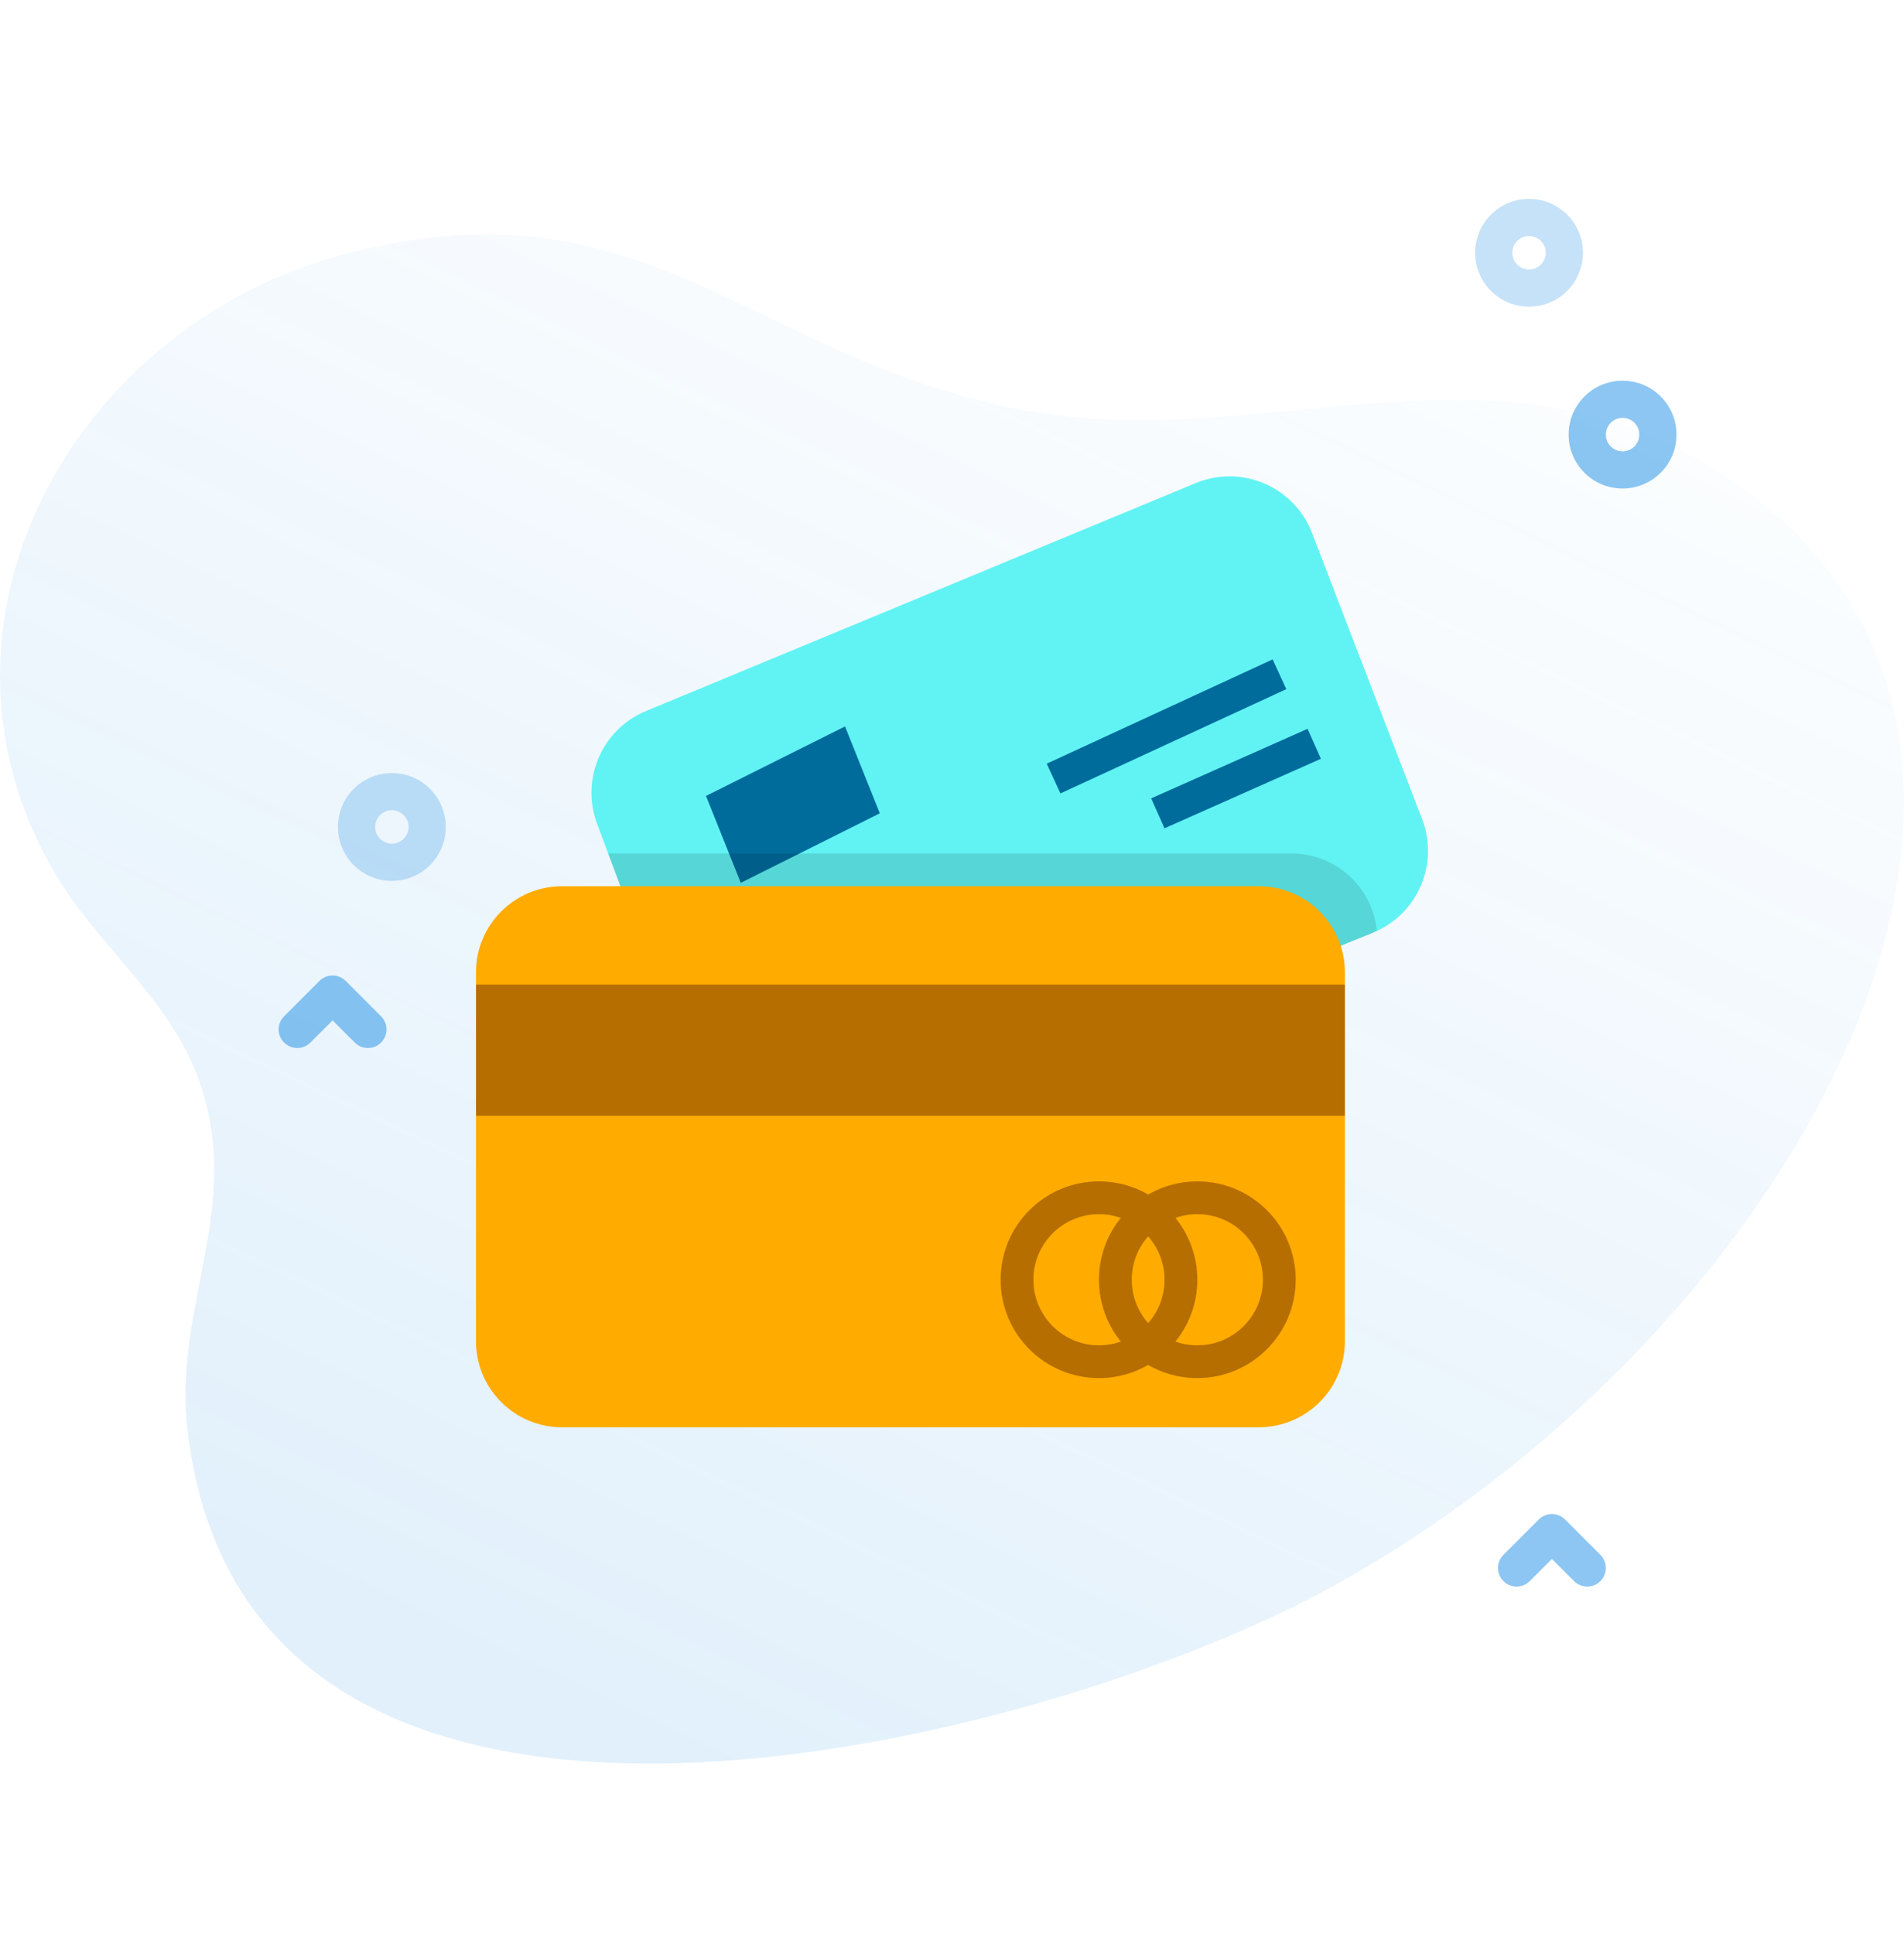 <svg width="64" height="65" viewBox="0 0 64 65" fill="none" xmlns="http://www.w3.org/2000/svg">
<g clip-path="url(#clip0_296_2015)">
<path d="M58.934 16.674C50.757 10.388 42.826 15.511 33.98 13.7C25.069 11.875 21.519 5.8 11.37 8.604C2.38 11.088 -3.075 21.048 1.867 29.386C3.275 31.763 5.675 33.555 6.655 36.214C8.237 40.503 5.829 43.795 6.299 48.01C8.25 65.523 34.996 58.74 44.837 53.291C60.27 44.746 70.712 25.729 58.934 16.674Z" fill="url(#paint0_linear_296_2015)" fill-opacity="0.12"/>
<path opacity="0.24" d="M51.397 10.307C50.932 10.307 50.468 10.13 50.115 9.777C49.408 9.07 49.408 7.92 50.115 7.214C50.822 6.507 51.972 6.507 52.678 7.214C53.385 7.92 53.385 9.07 52.678 9.777C52.325 10.13 51.861 10.307 51.397 10.307ZM51.397 7.933C51.253 7.933 51.109 7.988 50.999 8.098C50.78 8.317 50.78 8.674 50.999 8.893C51.218 9.112 51.575 9.112 51.794 8.893C52.014 8.674 52.014 8.317 51.794 8.098C51.685 7.988 51.541 7.933 51.397 7.933Z" fill="#1288E3"/>
<path opacity="0.48" d="M54.54 16.418C54.076 16.418 53.612 16.242 53.258 15.888C52.916 15.546 52.727 15.091 52.727 14.607C52.727 14.122 52.916 13.667 53.258 13.325C53.965 12.618 55.115 12.618 55.822 13.325C56.164 13.667 56.352 14.122 56.352 14.607C56.352 15.091 56.164 15.546 55.821 15.888C55.468 16.241 55.004 16.418 54.54 16.418ZM54.54 14.044C54.396 14.044 54.252 14.099 54.142 14.209C54.036 14.315 53.977 14.456 53.977 14.607C53.977 14.757 54.036 14.898 54.142 15.004C54.362 15.224 54.718 15.224 54.938 15.004C55.044 14.898 55.102 14.757 55.102 14.607C55.102 14.456 55.044 14.315 54.938 14.209C54.828 14.099 54.684 14.044 54.54 14.044Z" fill="#1288E3"/>
<path opacity="0.24" d="M13.172 29.605C12.708 29.605 12.244 29.428 11.89 29.075C11.184 28.368 11.184 27.218 11.89 26.512C12.597 25.805 13.747 25.805 14.454 26.512C15.16 27.218 15.16 28.368 14.454 29.075C14.1 29.428 13.636 29.605 13.172 29.605ZM13.172 27.231C13.028 27.231 12.884 27.286 12.774 27.395C12.555 27.615 12.555 27.972 12.774 28.191C12.993 28.41 13.35 28.41 13.57 28.191C13.789 27.972 13.789 27.615 13.57 27.395C13.46 27.286 13.316 27.231 13.172 27.231Z" fill="#1288E3"/>
<path opacity="0.48" d="M12.366 35.222C12.206 35.222 12.046 35.161 11.924 35.039L11.179 34.294L10.433 35.039C10.189 35.283 9.793 35.283 9.549 35.039C9.305 34.795 9.305 34.4 9.549 34.156L10.737 32.968C10.981 32.724 11.377 32.724 11.621 32.968L12.808 34.156C13.052 34.4 13.052 34.795 12.808 35.039C12.686 35.161 12.526 35.222 12.366 35.222Z" fill="#1288E3"/>
<path opacity="0.48" d="M53.352 53.322C53.193 53.322 53.033 53.261 52.91 53.139L52.165 52.394L51.419 53.139C51.175 53.383 50.78 53.383 50.536 53.139C50.291 52.895 50.291 52.499 50.536 52.255L51.723 51.068C51.967 50.824 52.363 50.824 52.607 51.068L53.794 52.255C54.039 52.5 54.039 52.895 53.794 53.139C53.672 53.261 53.513 53.322 53.352 53.322Z" fill="#1288E3"/>
<path d="M44.562 31.989L46.142 31.35C47.645 30.742 48.383 29.041 47.802 27.528L44.103 17.915C43.512 16.381 41.789 15.618 40.256 16.21C40.234 16.219 40.212 16.227 40.191 16.236L21.714 23.896C20.235 24.511 19.508 26.185 20.069 27.685L20.813 29.669L22.061 33.091H40.797L44.562 31.989Z" fill="#61F3F3"/>
<path d="M24.9 29.671L23.731 26.75L28.404 24.414L29.573 27.334L24.9 29.671Z" fill="#006C9C"/>
<path d="M38.695 26.831L43.952 24.494L44.4 25.501L39.143 27.838L38.695 26.831Z" fill="#006C9C"/>
<path d="M35.184 25.666L42.777 22.161L43.238 23.161L35.645 26.666L35.184 25.666Z" fill="#006C9C"/>
<path opacity="0.12" d="M46.142 31.35C46.191 31.33 46.233 31.3 46.28 31.278C46.133 29.806 44.894 28.684 43.415 28.683H20.44L20.811 29.671L22.062 33.091H40.797L44.563 31.989L46.142 31.35Z" fill="black"/>
<path d="M18.893 29.785H42.313C43.91 29.785 45.206 31.08 45.206 32.678V45.077C45.206 46.674 43.91 47.969 42.313 47.969H18.893C17.295 47.969 16 46.674 16 45.077V32.678C16 31.08 17.295 29.785 18.893 29.785Z" fill="#FFAB00"/>
<path d="M36.94 46.316C35.114 46.316 33.634 44.836 33.634 43.01C33.634 41.184 35.114 39.704 36.94 39.704C38.766 39.704 40.246 41.184 40.246 43.01C40.245 44.835 38.765 46.314 36.94 46.316ZM36.94 40.806C35.723 40.806 34.736 41.793 34.736 43.01C34.736 44.227 35.723 45.214 36.94 45.214C38.157 45.214 39.144 44.227 39.144 43.01C39.144 41.793 38.157 40.806 36.94 40.806Z" fill="#B76E00"/>
<path d="M40.247 46.316C38.421 46.316 36.94 44.836 36.94 43.01C36.94 41.184 38.421 39.704 40.247 39.704C42.073 39.704 43.553 41.184 43.553 43.01C43.551 44.835 42.072 46.314 40.247 46.316ZM40.247 40.806C39.029 40.806 38.042 41.793 38.042 43.01C38.042 44.227 39.029 45.214 40.247 45.214C41.464 45.214 42.451 44.227 42.451 43.01C42.451 41.793 41.464 40.806 40.247 40.806Z" fill="#B76E00"/>
<path d="M16 33.091H45.206V37.499H16V33.091Z" fill="#B76E00"/>
</g>
<defs>
<linearGradient id="paint0_linear_296_2015" x1="43.841" y1="68.412" x2="70.198" y2="12.931" gradientUnits="userSpaceOnUse">
<stop stop-color="#1288E3"/>
<stop offset="1" stop-color="#1288E3" stop-opacity="0.01"/>
</linearGradient>
<clipPath id="clip0_296_2015">
<rect width="64" height="64" fill="white" transform="translate(0 0.01)"/>
</clipPath>
</defs>
</svg>
